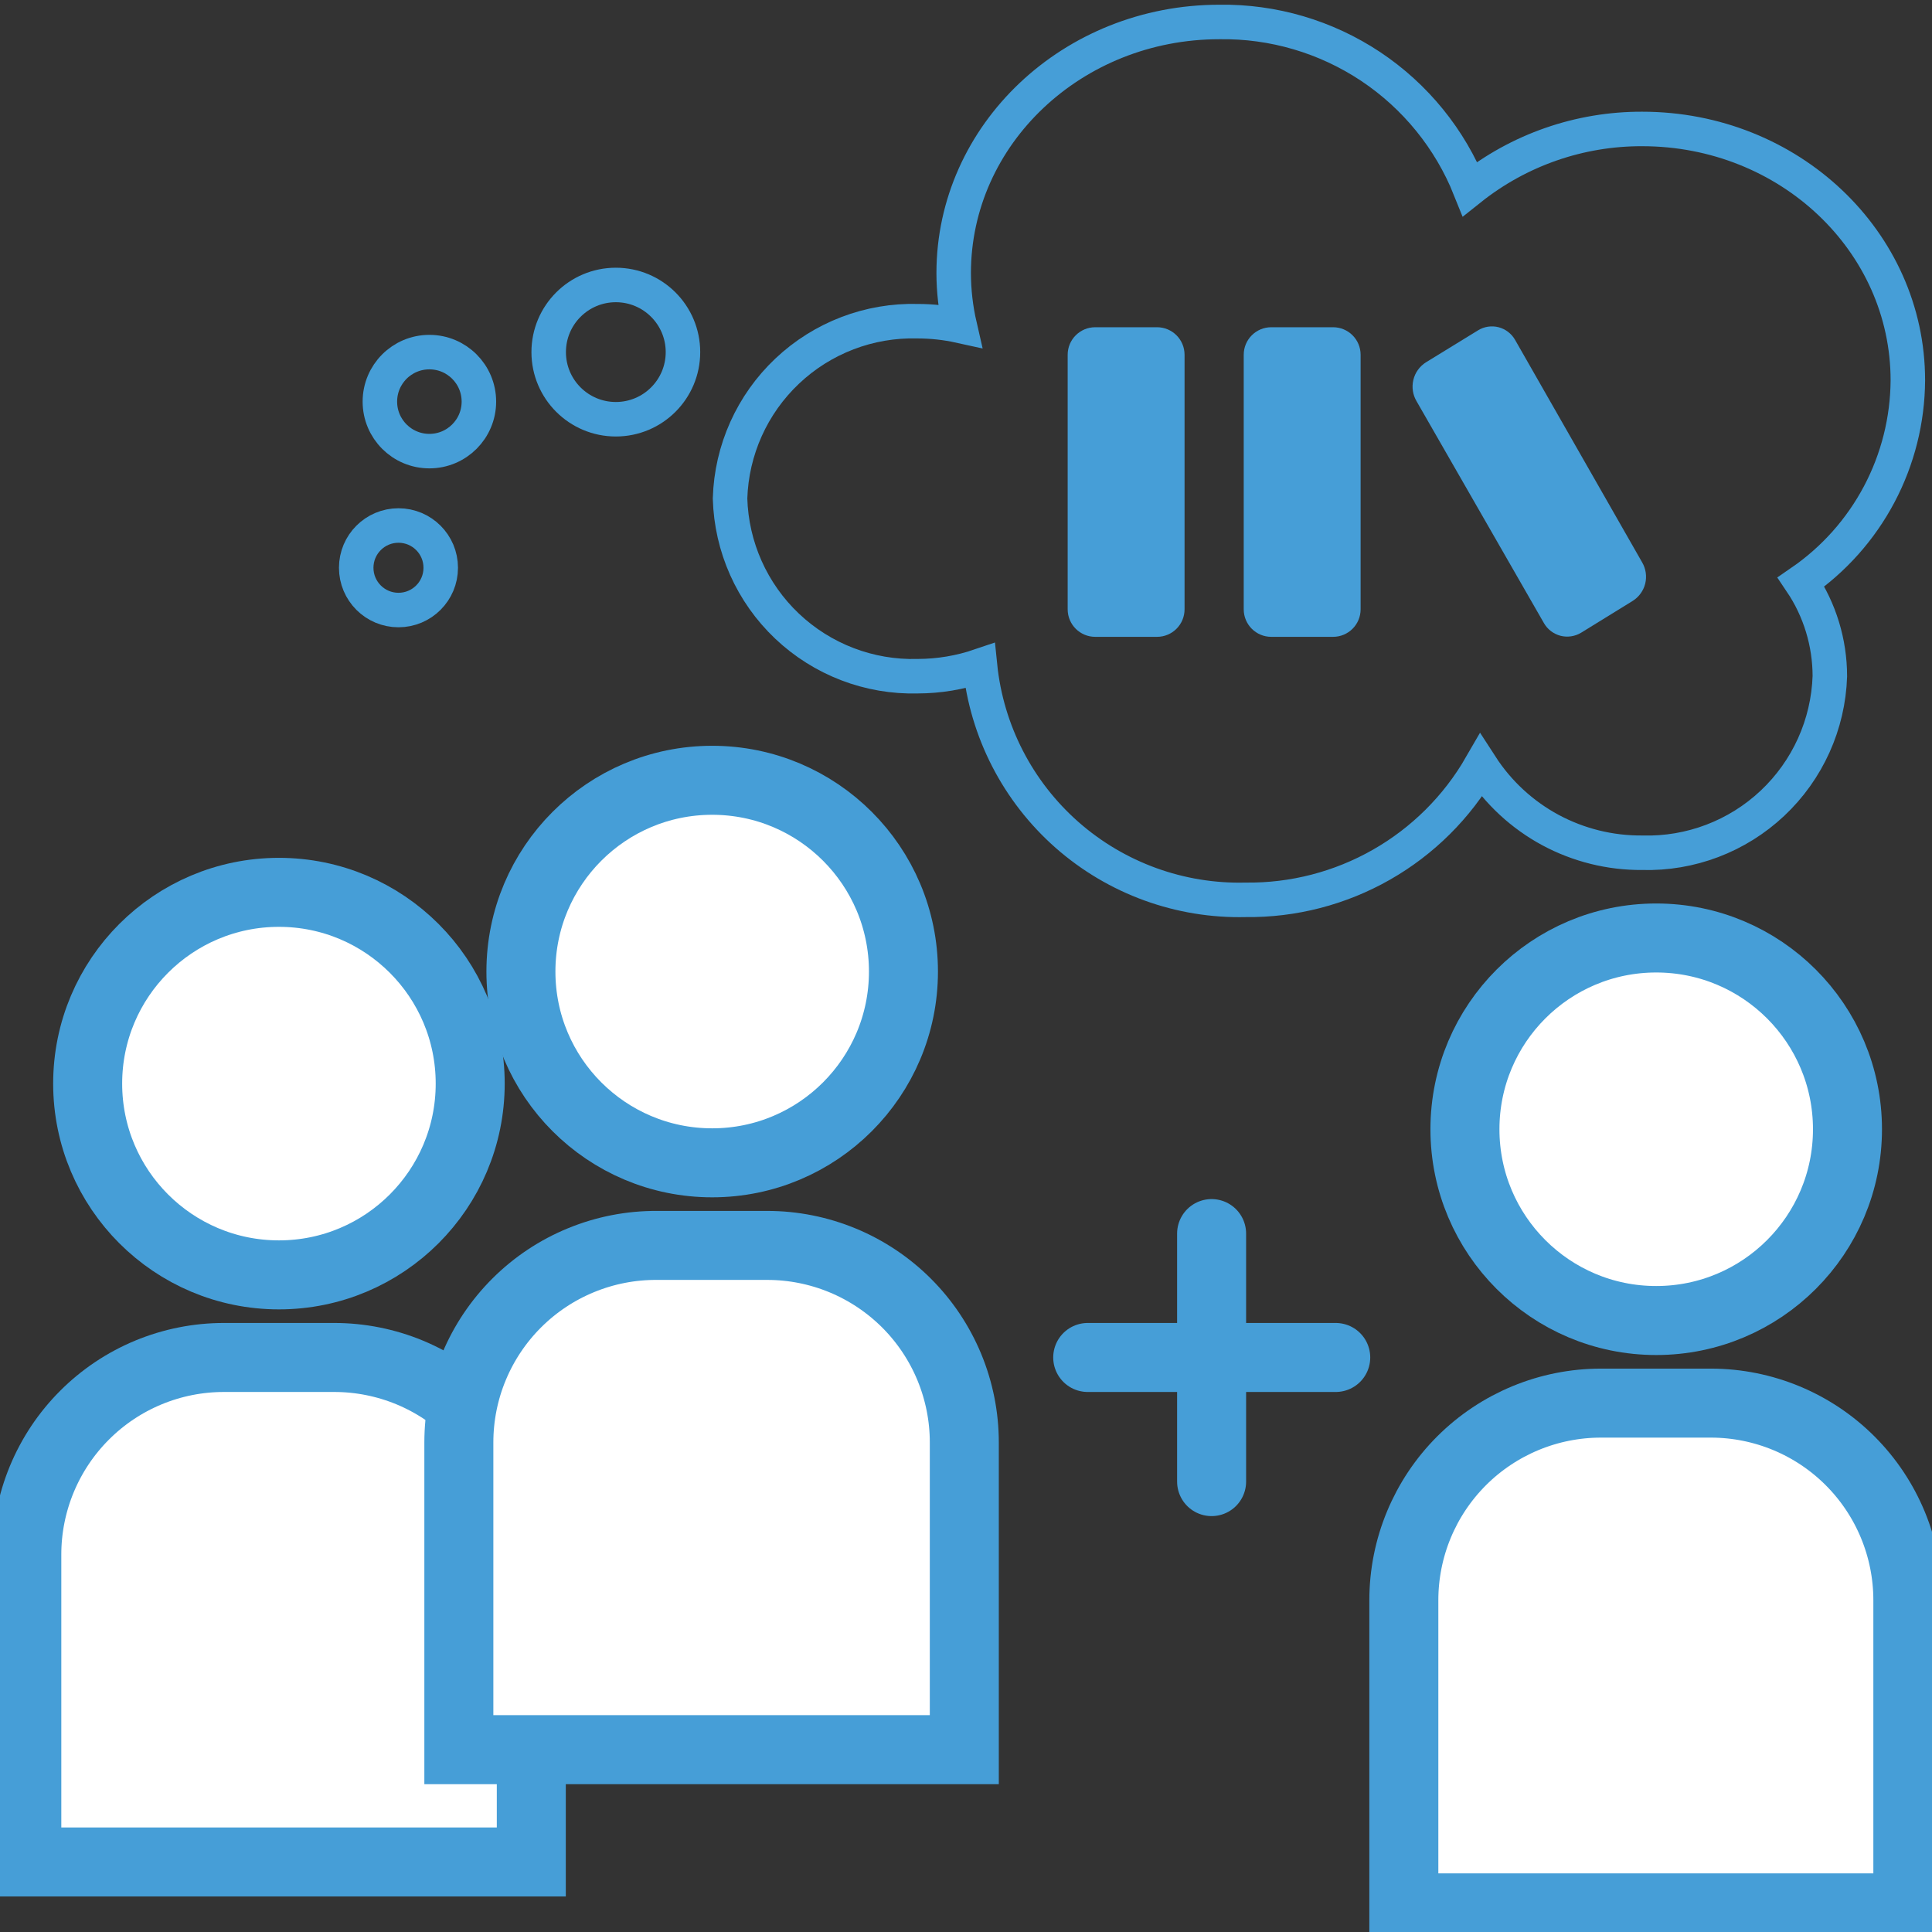 <svg width="56" height="56" viewBox="0 0 56 56" fill="none" xmlns="http://www.w3.org/2000/svg">
<rect x="0" y="0" width="56" height="56" fill="#333333" stroke="none"/>
<g clip-path="url(#clip0_1336_3183)">
<path d="M31.528 39.347H38.717" stroke="#469ED7" stroke-width="2" stroke-miterlimit="10" stroke-linecap="round"/>
<path d="M35.119 35.756V42.945" stroke="#469ED7" stroke-width="2" stroke-miterlimit="10" stroke-linecap="round"/>
<path d="M8.085 36.953C11.147 36.953 13.629 34.471 13.629 31.409C13.629 28.347 11.147 25.865 8.085 25.865C5.023 25.865 2.541 28.347 2.541 31.409C2.541 34.471 5.023 36.953 8.085 36.953Z" fill="white" stroke="#469ED7" stroke-width="2" stroke-miterlimit="10"/>
<path d="M6.489 39.347H9.688C10.439 39.347 11.182 39.495 11.876 39.782C12.569 40.07 13.199 40.491 13.73 41.023C14.26 41.554 14.681 42.184 14.968 42.878C15.254 43.572 15.401 44.315 15.4 45.066V53.97H0.777V45.066C0.776 44.315 0.923 43.572 1.21 42.878C1.497 42.184 1.917 41.554 2.448 41.023C2.978 40.491 3.608 40.07 4.302 39.782C4.995 39.495 5.739 39.347 6.489 39.347Z" fill="white" stroke="#469ED7" stroke-width="2" stroke-miterlimit="10"/>
<path d="M20.643 33.705C23.704 33.705 26.187 31.223 26.187 28.161C26.187 25.099 23.704 22.617 20.643 22.617C17.581 22.617 15.099 25.099 15.099 28.161C15.099 31.223 17.581 33.705 20.643 33.705Z" fill="white" stroke="#469ED7" stroke-width="2" stroke-miterlimit="10"/>
<path d="M19.04 36.099H22.239C22.989 36.099 23.732 36.247 24.425 36.534C25.118 36.821 25.747 37.242 26.278 37.772C26.808 38.302 27.229 38.932 27.516 39.625C27.803 40.318 27.951 41.061 27.951 41.811V50.715H13.3V41.811C13.3 41.059 13.448 40.313 13.737 39.619C14.026 38.924 14.449 38.293 14.983 37.762C15.516 37.231 16.149 36.811 16.845 36.526C17.542 36.24 18.287 36.095 19.04 36.099Z" fill="white" stroke="#469ED7" stroke-width="2" stroke-miterlimit="10"/>
<path d="M48.006 38.276C51.068 38.276 53.55 35.794 53.55 32.732C53.55 29.67 51.068 27.188 48.006 27.188C44.944 27.188 42.462 29.67 42.462 32.732C42.462 35.794 44.944 38.276 48.006 38.276Z" fill="white" stroke="#469ED7" stroke-width="2" stroke-miterlimit="10"/>
<path d="M46.403 40.67H49.602C51.115 40.674 52.564 41.277 53.632 42.348C54.7 43.419 55.3 44.87 55.3 46.382V55.3H40.691V46.382C40.691 44.867 41.293 43.414 42.364 42.343C43.436 41.272 44.889 40.67 46.403 40.67Z" fill="white" stroke="#469ED7" stroke-width="2" stroke-miterlimit="10"/>
<path d="M33.537 9.485H31.745C31.305 9.485 30.947 9.842 30.947 10.283V17.661C30.947 18.102 31.305 18.459 31.745 18.459H33.537C33.978 18.459 34.335 18.102 34.335 17.661V10.283C34.335 9.842 33.978 9.485 33.537 9.485Z" fill="#469ED7"/>
<path d="M38.64 9.485H36.848C36.407 9.485 36.05 9.842 36.05 10.283V17.661C36.05 18.102 36.407 18.459 36.848 18.459H38.64C39.081 18.459 39.438 18.102 39.438 17.661V10.283C39.438 9.842 39.081 9.485 38.64 9.485Z" fill="#469ED7"/>
<path fill-rule="evenodd" clip-rule="evenodd" d="M41.335 10.5L42.84 9.576C42.928 9.521 43.027 9.485 43.13 9.469C43.233 9.454 43.338 9.459 43.438 9.485C43.539 9.512 43.634 9.558 43.716 9.622C43.798 9.685 43.867 9.765 43.918 9.856L47.6 16.303C47.707 16.488 47.738 16.707 47.688 16.915C47.637 17.122 47.507 17.302 47.327 17.416L45.829 18.34C45.74 18.394 45.641 18.429 45.538 18.444C45.436 18.459 45.331 18.454 45.23 18.428C45.13 18.401 45.036 18.355 44.953 18.292C44.871 18.229 44.802 18.15 44.751 18.06L41.062 11.634C40.95 11.447 40.916 11.223 40.967 11.011C41.017 10.799 41.15 10.616 41.335 10.5Z" fill="#469ED7"/>
<path fill-rule="evenodd" clip-rule="evenodd" d="M55.3 11.025C55.3 7 51.863 3.738 47.6 3.738C45.787 3.732 44.027 4.344 42.609 5.474C42.03 4.027 41.025 2.79 39.728 1.926C38.43 1.063 36.901 0.613 35.343 0.637C31.087 0.637 27.643 3.899 27.643 7.917C27.644 8.431 27.703 8.943 27.818 9.443C27.418 9.355 27.01 9.311 26.6 9.31C25.198 9.272 23.838 9.792 22.819 10.755C21.799 11.718 21.203 13.046 21.161 14.448C21.2 15.852 21.794 17.184 22.814 18.15C23.834 19.116 25.196 19.638 26.6 19.6C27.215 19.599 27.825 19.497 28.406 19.299C28.599 21.192 29.5 22.941 30.927 24.199C32.355 25.456 34.204 26.129 36.106 26.082C37.485 26.099 38.844 25.747 40.042 25.064C41.24 24.382 42.235 23.392 42.924 22.197C43.428 22.977 44.121 23.617 44.938 24.058C45.756 24.498 46.672 24.725 47.6 24.717C48.999 24.757 50.357 24.241 51.376 23.282C52.395 22.323 52.993 20.999 53.039 19.6C53.038 18.628 52.749 17.677 52.206 16.87C53.155 16.217 53.931 15.345 54.47 14.327C55.009 13.309 55.293 12.176 55.3 11.025Z" stroke="#469ED7" stroke-miterlimit="10"/>
<path d="M17.85 12.152C18.925 12.152 19.796 11.281 19.796 10.206C19.796 9.131 18.925 8.26 17.85 8.26C16.776 8.26 15.904 9.131 15.904 10.206C15.904 11.281 16.776 12.152 17.85 12.152Z" stroke="#469ED7" stroke-miterlimit="10"/>
<path d="M12.446 13.076C13.238 13.076 13.881 12.434 13.881 11.641C13.881 10.848 13.238 10.206 12.446 10.206C11.653 10.206 11.011 10.848 11.011 11.641C11.011 12.434 11.653 13.076 12.446 13.076Z" stroke="#469ED7" stroke-miterlimit="10"/>
<path d="M11.55 17.682C12.227 17.682 12.775 17.134 12.775 16.457C12.775 15.78 12.227 15.232 11.55 15.232C10.874 15.232 10.325 15.78 10.325 16.457C10.325 17.134 10.874 17.682 11.55 17.682Z" stroke="#469ED7" stroke-miterlimit="10"/>
</g>
<defs>
<clipPath id="clip0_1336_3183">
<rect width="56" height="56" fill="white"/>
</clipPath>
</defs>
</svg>
